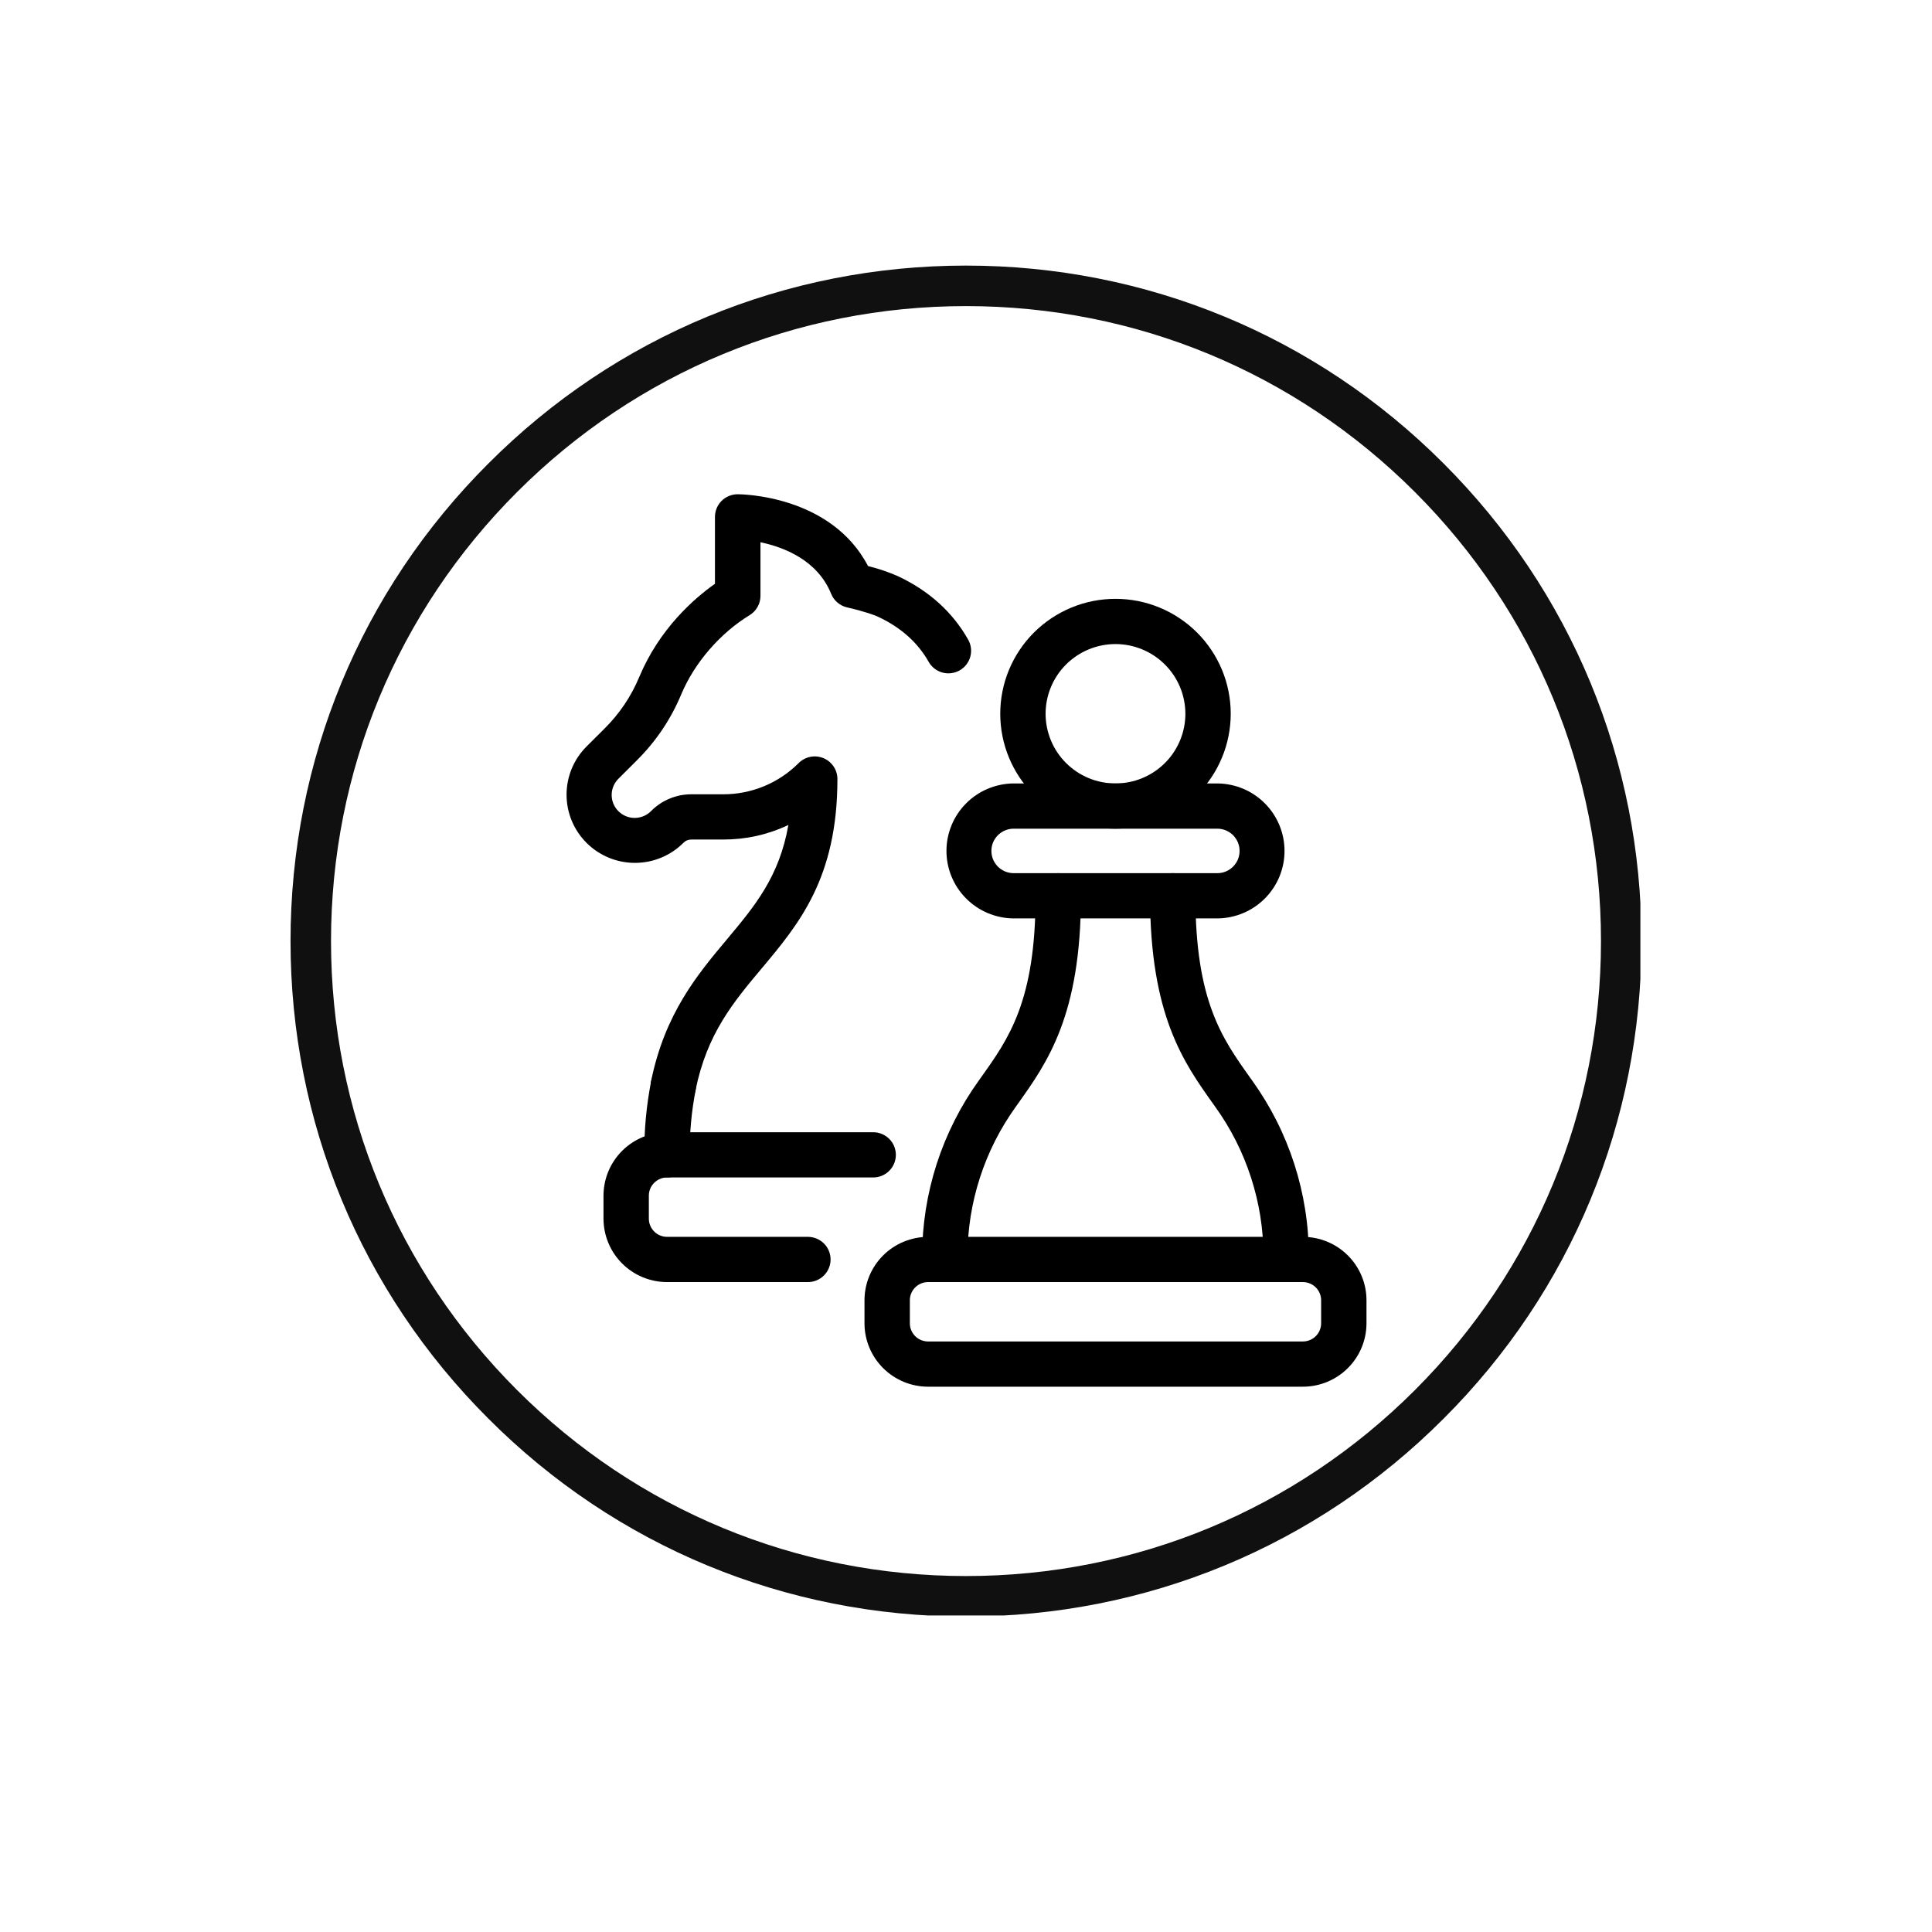 <svg xmlns="http://www.w3.org/2000/svg" xmlns:xlink="http://www.w3.org/1999/xlink" width="500" zoomAndPan="magnify" viewBox="0 0 375 375" height="500" preserveAspectRatio="xMidYMid meet" version="1.0"><defs><clipPath id="b2bf399e3d"><path d="M 56.391 51.027 L 318.922 51.027 L 318.922 314 L 56.391 314 Z M 56.391 51.027 " clip-rule="nonzero"/></clipPath><clipPath id="e12cb40276"><path d="M 187.5 313.77 C 152.496 313.77 119.535 300.145 94.801 275.359 C 70.016 250.625 56.391 217.664 56.391 182.66 C 56.391 147.656 70.016 114.695 94.801 89.961 C 119.535 65.176 152.496 51.551 187.5 51.551 C 222.504 51.551 255.465 65.176 280.199 89.961 C 304.984 114.75 318.609 147.656 318.609 182.66 C 318.609 217.664 304.984 250.625 280.199 275.359 C 255.465 300.145 222.504 313.77 187.5 313.77 Z M 187.5 59.414 C 154.59 59.414 123.621 72.25 100.355 95.516 C 77.09 118.785 64.25 149.754 64.25 182.66 C 64.25 215.57 77.09 246.539 100.355 269.805 C 123.621 293.07 154.59 305.91 187.5 305.91 C 220.406 305.91 251.379 293.07 274.645 269.805 C 297.91 246.539 310.75 215.57 310.75 182.66 C 310.75 149.754 297.91 118.785 274.645 95.516 C 251.379 72.25 220.406 59.414 187.5 59.414 Z M 187.5 59.414 " clip-rule="nonzero"/></clipPath><clipPath id="67c6980aaa"><path d="M 109.984 95.914 L 189 95.914 L 189 216 L 109.984 216 Z M 109.984 95.914 " clip-rule="nonzero"/></clipPath><clipPath id="10af4a9983"><path d="M 167 240 L 265.234 240 L 265.234 269.164 L 167 269.164 Z M 167 240 " clip-rule="nonzero"/></clipPath></defs><g clip-path="url(#b2bf399e3d)"><g clip-path="url(#e12cb40276)"><path fill="#101011" d="M 56.391 51.551 L 318.398 51.551 L 318.398 313.559 L 56.391 313.559 Z M 56.391 51.551 " fill-opacity="1" fill-rule="nonzero"/></g></g><path fill="#000000" d="M 129.465 228.543 C 129.176 228.543 128.891 228.516 128.605 228.461 C 128.32 228.402 128.047 228.32 127.781 228.211 C 127.512 228.102 127.258 227.965 127.02 227.805 C 126.777 227.645 126.555 227.461 126.352 227.258 C 126.148 227.055 125.965 226.832 125.805 226.594 C 125.645 226.355 125.508 226.102 125.398 225.836 C 125.285 225.566 125.203 225.293 125.145 225.012 C 125.09 224.727 125.062 224.441 125.062 224.156 C 125.02 219.352 125.461 214.594 126.383 209.879 C 126.441 209.598 126.523 209.32 126.637 209.055 C 126.746 208.789 126.883 208.539 127.047 208.297 C 127.207 208.059 127.391 207.84 127.594 207.637 C 127.801 207.434 128.023 207.25 128.262 207.094 C 128.504 206.934 128.758 206.797 129.027 206.688 C 129.293 206.578 129.57 206.496 129.852 206.441 C 130.137 206.387 130.422 206.359 130.711 206.359 C 131 206.359 131.285 206.391 131.57 206.445 C 131.852 206.504 132.129 206.59 132.395 206.699 C 132.66 206.809 132.914 206.945 133.152 207.105 C 133.395 207.266 133.617 207.449 133.82 207.656 C 134.023 207.859 134.203 208.082 134.363 208.32 C 134.523 208.562 134.66 208.812 134.77 209.082 C 134.879 209.348 134.961 209.621 135.02 209.906 C 135.074 210.188 135.102 210.473 135.102 210.762 C 135.098 211.051 135.07 211.336 135.016 211.617 C 134.215 215.758 133.832 219.938 133.867 224.156 C 133.867 224.441 133.84 224.727 133.781 225.012 C 133.727 225.293 133.641 225.566 133.531 225.836 C 133.422 226.102 133.285 226.355 133.125 226.594 C 132.965 226.832 132.781 227.055 132.578 227.258 C 132.371 227.461 132.148 227.645 131.91 227.805 C 131.668 227.965 131.414 228.102 131.148 228.211 C 130.883 228.32 130.605 228.402 130.324 228.461 C 130.039 228.516 129.754 228.543 129.465 228.543 Z M 129.465 228.543 " fill-opacity="1" fill-rule="nonzero"/><g clip-path="url(#67c6980aaa)"><path fill="#000000" d="M 130.695 215.137 C 130.398 215.137 130.105 215.109 129.812 215.051 C 129.531 214.992 129.254 214.91 128.988 214.797 C 128.723 214.688 128.469 214.551 128.23 214.391 C 127.988 214.23 127.766 214.047 127.562 213.84 C 127.359 213.637 127.18 213.414 127.02 213.176 C 126.859 212.934 126.723 212.68 126.613 212.414 C 126.504 212.148 126.422 211.875 126.367 211.59 C 126.309 211.309 126.281 211.023 126.285 210.734 C 126.285 210.445 126.312 210.16 126.371 209.879 C 129.039 196.707 135.426 189.098 141.062 182.367 C 146.453 175.93 151.262 170.207 153.023 160.125 C 149.016 162.02 144.793 162.961 140.355 162.953 L 134.215 162.953 C 133.594 162.949 133.066 163.168 132.629 163.609 C 132.016 164.223 131.344 164.773 130.621 165.254 C 129.895 165.738 129.129 166.145 128.324 166.477 C 127.52 166.809 126.691 167.062 125.836 167.23 C 124.98 167.398 124.117 167.484 123.246 167.484 C 122.375 167.484 121.512 167.402 120.656 167.23 C 119.801 167.062 118.973 166.812 118.168 166.48 C 117.363 166.148 116.598 165.738 115.871 165.258 C 115.148 164.773 114.477 164.227 113.859 163.609 C 113.242 162.996 112.691 162.328 112.207 161.605 C 111.723 160.883 111.316 160.121 110.98 159.32 C 110.648 158.516 110.395 157.688 110.223 156.836 C 110.055 155.984 109.969 155.125 109.969 154.254 C 109.969 153.387 110.051 152.523 110.223 151.672 C 110.391 150.82 110.641 149.992 110.973 149.188 C 111.309 148.387 111.715 147.621 112.199 146.898 C 112.684 146.176 113.234 145.508 113.848 144.895 L 117.371 141.383 C 120.27 138.496 122.508 135.168 124.082 131.395 C 127.992 122.066 134.648 116.227 138.773 113.312 L 138.773 100.324 C 138.773 100.035 138.801 99.75 138.859 99.469 C 138.914 99.184 138.996 98.91 139.109 98.645 C 139.219 98.379 139.355 98.125 139.516 97.883 C 139.676 97.645 139.859 97.422 140.062 97.219 C 140.266 97.016 140.488 96.832 140.73 96.672 C 140.969 96.512 141.223 96.379 141.492 96.27 C 141.758 96.156 142.031 96.074 142.316 96.02 C 142.602 95.961 142.887 95.934 143.176 95.934 C 143.945 95.934 161.293 96.102 168.484 109.871 C 170.434 110.348 172.324 110.984 174.164 111.781 C 180.246 114.602 184.871 118.762 187.922 124.152 C 188.062 124.402 188.18 124.664 188.27 124.938 C 188.359 125.215 188.422 125.492 188.457 125.777 C 188.492 126.066 188.5 126.352 188.477 126.641 C 188.453 126.926 188.406 127.211 188.328 127.488 C 188.25 127.766 188.145 128.031 188.016 128.289 C 187.883 128.547 187.73 128.789 187.551 129.016 C 187.375 129.242 187.176 129.449 186.957 129.637 C 186.738 129.824 186.5 129.988 186.25 130.133 C 185.996 130.273 185.734 130.387 185.461 130.477 C 185.184 130.566 184.902 130.629 184.617 130.664 C 184.332 130.699 184.043 130.707 183.754 130.684 C 183.465 130.66 183.184 130.613 182.906 130.535 C 182.625 130.457 182.359 130.355 182.102 130.223 C 181.844 130.094 181.602 129.941 181.371 129.762 C 181.145 129.586 180.938 129.387 180.75 129.168 C 180.559 128.949 180.395 128.715 180.254 128.461 C 178.129 124.707 174.832 121.766 170.461 119.727 C 169.785 119.41 168.098 118.754 164.398 117.891 C 163.703 117.727 163.082 117.41 162.539 116.945 C 161.996 116.48 161.59 115.918 161.324 115.254 C 158.645 108.66 152.059 106.184 147.605 105.25 L 147.605 115.656 C 147.605 116.418 147.418 117.133 147.043 117.801 C 146.672 118.465 146.156 119 145.504 119.398 C 139.754 122.91 134.793 128.66 132.23 134.77 C 130.211 139.605 127.34 143.875 123.621 147.578 L 120.098 151.09 C 119.887 151.293 119.691 151.52 119.523 151.762 C 119.355 152.004 119.211 152.262 119.094 152.535 C 118.973 152.805 118.883 153.086 118.82 153.375 C 118.762 153.664 118.727 153.957 118.723 154.254 C 118.723 154.551 118.746 154.844 118.801 155.137 C 118.859 155.426 118.941 155.711 119.055 155.984 C 119.164 156.258 119.305 156.52 119.469 156.766 C 119.633 157.012 119.82 157.242 120.031 157.449 C 120.238 157.66 120.469 157.848 120.715 158.012 C 120.961 158.176 121.223 158.312 121.5 158.426 C 121.773 158.539 122.055 158.621 122.348 158.68 C 122.641 158.734 122.934 158.762 123.23 158.758 C 123.527 158.754 123.82 158.723 124.113 158.66 C 124.402 158.602 124.684 158.512 124.957 158.395 C 125.23 158.277 125.488 158.133 125.734 157.965 C 125.977 157.797 126.203 157.605 126.41 157.391 C 127.441 156.359 128.637 155.562 129.988 155.004 C 131.344 154.445 132.75 154.168 134.215 154.172 L 140.352 154.172 C 141.715 154.176 143.066 154.047 144.402 153.781 C 145.742 153.516 147.039 153.125 148.297 152.605 C 149.559 152.082 150.754 151.445 151.887 150.688 C 153.02 149.93 154.066 149.07 155.027 148.105 C 155.332 147.801 155.68 147.543 156.062 147.34 C 156.449 147.133 156.852 146.988 157.281 146.902 C 157.707 146.82 158.137 146.797 158.57 146.84 C 159.004 146.883 159.422 146.988 159.824 147.152 C 160.227 147.32 160.598 147.539 160.934 147.816 C 161.27 148.094 161.559 148.41 161.801 148.773 C 162.043 149.133 162.227 149.52 162.352 149.938 C 162.48 150.352 162.543 150.777 162.543 151.211 C 162.543 170.438 155.055 179.367 147.816 188 C 142.367 194.5 137.223 200.633 135 211.621 C 134.898 212.117 134.715 212.582 134.453 213.016 C 134.191 213.449 133.867 213.824 133.473 214.145 C 133.082 214.465 132.648 214.711 132.168 214.879 C 131.691 215.051 131.199 215.137 130.695 215.137 Z M 130.695 215.137 " fill-opacity="1" fill-rule="nonzero"/></g><path fill="#000000" d="M 156.812 248.852 L 129.465 248.852 C 128.656 248.852 127.852 248.77 127.059 248.609 C 126.266 248.449 125.496 248.215 124.75 247.906 C 124 247.598 123.293 247.215 122.617 246.77 C 121.945 246.32 121.324 245.809 120.754 245.238 C 120.18 244.668 119.668 244.047 119.219 243.375 C 118.77 242.703 118.391 241.996 118.082 241.25 C 117.77 240.504 117.535 239.734 117.379 238.945 C 117.219 238.152 117.141 237.352 117.137 236.547 L 117.137 232.07 C 117.141 231.262 117.219 230.465 117.379 229.672 C 117.535 228.879 117.77 228.109 118.082 227.363 C 118.391 226.617 118.773 225.91 119.223 225.238 C 119.672 224.566 120.184 223.945 120.758 223.375 C 121.328 222.801 121.953 222.293 122.625 221.844 C 123.301 221.395 124.012 221.016 124.758 220.707 C 125.508 220.395 126.277 220.16 127.07 220.004 C 127.867 219.844 128.668 219.766 129.48 219.766 L 169.484 219.766 C 169.773 219.766 170.059 219.793 170.34 219.848 C 170.625 219.906 170.898 219.988 171.168 220.098 C 171.434 220.207 171.688 220.344 171.93 220.504 C 172.168 220.664 172.391 220.848 172.594 221.051 C 172.801 221.254 172.984 221.477 173.145 221.715 C 173.305 221.957 173.438 222.207 173.551 222.473 C 173.66 222.742 173.742 223.016 173.801 223.297 C 173.855 223.582 173.887 223.867 173.887 224.156 C 173.887 224.441 173.855 224.727 173.801 225.012 C 173.742 225.293 173.66 225.566 173.551 225.836 C 173.438 226.102 173.305 226.355 173.145 226.594 C 172.984 226.832 172.801 227.055 172.594 227.258 C 172.391 227.461 172.168 227.645 171.93 227.805 C 171.688 227.965 171.434 228.102 171.168 228.211 C 170.898 228.32 170.625 228.402 170.34 228.461 C 170.059 228.516 169.773 228.543 169.484 228.543 L 129.465 228.543 C 128.996 228.547 128.547 228.637 128.117 228.82 C 127.684 229 127.305 229.254 126.977 229.586 C 126.645 229.914 126.391 230.293 126.211 230.727 C 126.031 231.156 125.941 231.605 125.941 232.07 L 125.941 236.547 C 125.941 237.012 126.031 237.461 126.211 237.891 C 126.391 238.32 126.645 238.703 126.977 239.031 C 127.305 239.363 127.684 239.617 128.117 239.797 C 128.547 239.977 128.996 240.07 129.465 240.07 L 156.812 240.07 C 157.102 240.07 157.387 240.102 157.672 240.156 C 157.957 240.211 158.23 240.297 158.496 240.406 C 158.766 240.516 159.02 240.652 159.258 240.812 C 159.5 240.973 159.723 241.152 159.926 241.359 C 160.129 241.562 160.312 241.785 160.473 242.023 C 160.633 242.262 160.77 242.516 160.879 242.781 C 160.992 243.047 161.074 243.324 161.133 243.605 C 161.188 243.887 161.215 244.176 161.215 244.461 C 161.215 244.75 161.188 245.035 161.133 245.32 C 161.074 245.602 160.992 245.875 160.879 246.141 C 160.77 246.41 160.633 246.66 160.473 246.902 C 160.312 247.141 160.129 247.363 159.926 247.566 C 159.723 247.77 159.5 247.953 159.258 248.113 C 159.02 248.273 158.766 248.406 158.496 248.52 C 158.23 248.629 157.957 248.711 157.672 248.77 C 157.387 248.824 157.102 248.852 156.812 248.852 Z M 156.812 248.852 " fill-opacity="1" fill-rule="nonzero"/><g clip-path="url(#10af4a9983)"><path fill="#000000" d="M 252.895 269.156 L 180.137 269.156 C 179.324 269.156 178.523 269.078 177.73 268.918 C 176.934 268.762 176.164 268.527 175.414 268.219 C 174.668 267.906 173.957 267.527 173.281 267.078 C 172.609 266.629 171.984 266.121 171.414 265.551 C 170.84 264.977 170.328 264.355 169.879 263.684 C 169.43 263.012 169.047 262.305 168.738 261.559 C 168.426 260.812 168.191 260.043 168.035 259.25 C 167.875 258.457 167.797 257.66 167.797 256.852 L 167.797 252.379 C 167.797 251.57 167.875 250.77 168.035 249.98 C 168.191 249.188 168.426 248.418 168.738 247.672 C 169.047 246.926 169.43 246.215 169.879 245.543 C 170.328 244.871 170.84 244.25 171.414 243.68 C 171.984 243.109 172.609 242.598 173.281 242.148 C 173.957 241.699 174.668 241.32 175.414 241.012 C 176.164 240.703 176.934 240.469 177.73 240.312 C 178.523 240.152 179.324 240.074 180.137 240.07 L 252.895 240.07 C 253.707 240.074 254.508 240.152 255.301 240.312 C 256.098 240.469 256.867 240.703 257.617 241.012 C 258.363 241.32 259.074 241.699 259.75 242.148 C 260.422 242.598 261.047 243.109 261.617 243.68 C 262.191 244.25 262.703 244.871 263.152 245.543 C 263.602 246.215 263.984 246.926 264.293 247.672 C 264.605 248.418 264.84 249.188 264.996 249.98 C 265.156 250.77 265.234 251.57 265.234 252.379 L 265.234 256.852 C 265.234 257.66 265.156 258.457 264.996 259.25 C 264.84 260.043 264.605 260.812 264.293 261.559 C 263.984 262.305 263.602 263.012 263.152 263.684 C 262.703 264.355 262.191 264.977 261.617 265.551 C 261.047 266.121 260.422 266.629 259.75 267.078 C 259.074 267.527 258.363 267.906 257.617 268.219 C 256.867 268.527 256.098 268.762 255.301 268.918 C 254.508 269.078 253.707 269.156 252.895 269.156 Z M 180.137 248.852 C 179.668 248.852 179.215 248.941 178.781 249.121 C 178.352 249.301 177.969 249.555 177.637 249.887 C 177.305 250.215 177.051 250.598 176.871 251.031 C 176.691 251.461 176.602 251.91 176.602 252.379 L 176.602 256.852 C 176.602 257.316 176.691 257.77 176.871 258.199 C 177.051 258.633 177.305 259.012 177.637 259.344 C 177.969 259.676 178.352 259.93 178.781 260.109 C 179.215 260.285 179.668 260.375 180.137 260.379 L 252.895 260.379 C 253.363 260.375 253.816 260.285 254.246 260.109 C 254.68 259.93 255.062 259.676 255.395 259.344 C 255.727 259.012 255.98 258.633 256.16 258.199 C 256.34 257.77 256.43 257.316 256.43 256.852 L 256.43 252.379 C 256.43 251.91 256.34 251.461 256.16 251.031 C 255.98 250.598 255.727 250.215 255.395 249.887 C 255.062 249.555 254.68 249.301 254.246 249.121 C 253.816 248.941 253.363 248.852 252.895 248.852 Z M 180.137 248.852 " fill-opacity="1" fill-rule="nonzero"/></g><path fill="#000000" d="M 236.383 178.262 L 196.648 178.262 C 195.793 178.25 194.949 178.156 194.113 177.977 C 193.277 177.801 192.465 177.543 191.68 177.211 C 190.895 176.875 190.148 176.469 189.445 175.988 C 188.738 175.508 188.086 174.965 187.484 174.355 C 186.887 173.75 186.352 173.09 185.879 172.379 C 185.41 171.668 185.012 170.922 184.688 170.133 C 184.363 169.344 184.121 168.531 183.953 167.695 C 183.789 166.859 183.707 166.016 183.707 165.164 C 183.707 164.312 183.789 163.469 183.953 162.633 C 184.121 161.797 184.363 160.984 184.688 160.195 C 185.012 159.406 185.41 158.66 185.879 157.949 C 186.352 157.238 186.887 156.578 187.484 155.973 C 188.086 155.363 188.738 154.82 189.445 154.34 C 190.148 153.859 190.895 153.453 191.68 153.117 C 192.465 152.785 193.277 152.527 194.113 152.352 C 194.949 152.172 195.793 152.078 196.648 152.066 L 236.383 152.066 C 237.238 152.078 238.082 152.172 238.918 152.352 C 239.754 152.527 240.566 152.785 241.352 153.117 C 242.137 153.453 242.883 153.859 243.586 154.34 C 244.293 154.82 244.945 155.363 245.547 155.973 C 246.145 156.578 246.68 157.238 247.152 157.949 C 247.621 158.66 248.02 159.406 248.344 160.195 C 248.668 160.984 248.91 161.797 249.078 162.633 C 249.242 163.469 249.324 164.312 249.324 165.164 C 249.324 166.016 249.242 166.859 249.078 167.695 C 248.91 168.531 248.668 169.344 248.344 170.133 C 248.02 170.922 247.621 171.668 247.152 172.379 C 246.68 173.09 246.145 173.75 245.547 174.355 C 244.945 174.965 244.293 175.508 243.586 175.988 C 242.883 176.469 242.137 176.875 241.352 177.211 C 240.566 177.543 239.754 177.801 238.918 177.977 C 238.082 178.156 237.238 178.25 236.383 178.262 Z M 196.648 160.848 C 196.367 160.852 196.09 160.887 195.816 160.949 C 195.547 161.008 195.281 161.094 195.023 161.207 C 194.77 161.316 194.523 161.453 194.297 161.613 C 194.066 161.77 193.852 161.949 193.656 162.148 C 193.461 162.348 193.289 162.566 193.137 162.801 C 192.98 163.031 192.852 163.277 192.746 163.535 C 192.641 163.797 192.562 164.062 192.508 164.336 C 192.453 164.609 192.43 164.887 192.43 165.164 C 192.43 165.441 192.453 165.719 192.508 165.992 C 192.562 166.266 192.641 166.531 192.746 166.793 C 192.852 167.051 192.98 167.297 193.137 167.527 C 193.289 167.762 193.461 167.98 193.656 168.18 C 193.852 168.379 194.066 168.559 194.297 168.715 C 194.523 168.875 194.77 169.012 195.023 169.121 C 195.281 169.234 195.547 169.32 195.816 169.379 C 196.09 169.441 196.367 169.477 196.648 169.48 L 236.383 169.48 C 236.664 169.477 236.941 169.441 237.215 169.379 C 237.484 169.32 237.75 169.234 238.008 169.121 C 238.262 169.012 238.508 168.875 238.734 168.715 C 238.965 168.559 239.18 168.379 239.375 168.18 C 239.57 167.98 239.742 167.762 239.895 167.527 C 240.051 167.297 240.18 167.051 240.285 166.793 C 240.391 166.531 240.469 166.266 240.523 165.992 C 240.578 165.719 240.602 165.441 240.602 165.164 C 240.602 164.887 240.578 164.609 240.523 164.336 C 240.469 164.062 240.391 163.797 240.285 163.535 C 240.18 163.277 240.051 163.031 239.895 162.801 C 239.742 162.566 239.57 162.348 239.375 162.148 C 239.18 161.949 238.965 161.77 238.734 161.613 C 238.508 161.453 238.262 161.316 238.008 161.207 C 237.75 161.094 237.484 161.008 237.215 160.949 C 236.941 160.887 236.664 160.852 236.383 160.848 Z M 196.648 160.848 " fill-opacity="1" fill-rule="nonzero"/><path fill="#000000" d="M 216.516 160.848 C 215.781 160.848 215.051 160.809 214.324 160.738 C 213.594 160.668 212.871 160.559 212.152 160.418 C 211.434 160.273 210.723 160.098 210.023 159.887 C 209.32 159.672 208.633 159.426 207.957 159.148 C 207.277 158.867 206.617 158.555 205.973 158.211 C 205.324 157.867 204.695 157.492 204.09 157.086 C 203.48 156.68 202.891 156.246 202.324 155.781 C 201.758 155.32 201.215 154.828 200.699 154.312 C 200.18 153.797 199.688 153.254 199.223 152.691 C 198.758 152.125 198.324 151.539 197.918 150.934 C 197.508 150.324 197.133 149.699 196.789 149.055 C 196.441 148.41 196.129 147.75 195.848 147.074 C 195.57 146.402 195.324 145.715 195.109 145.016 C 194.898 144.316 194.719 143.609 194.578 142.891 C 194.434 142.176 194.328 141.453 194.254 140.727 C 194.184 140 194.148 139.27 194.148 138.539 C 194.148 137.809 194.184 137.078 194.254 136.352 C 194.328 135.625 194.434 134.902 194.578 134.188 C 194.719 133.473 194.898 132.762 195.109 132.062 C 195.324 131.363 195.57 130.68 195.848 130.004 C 196.129 129.328 196.441 128.668 196.789 128.023 C 197.133 127.379 197.508 126.754 197.918 126.145 C 198.324 125.539 198.758 124.953 199.223 124.387 C 199.688 123.824 200.18 123.281 200.699 122.766 C 201.215 122.25 201.758 121.758 202.324 121.297 C 202.891 120.832 203.48 120.398 204.09 119.992 C 204.695 119.586 205.324 119.211 205.973 118.867 C 206.617 118.523 207.277 118.211 207.957 117.93 C 208.633 117.652 209.32 117.406 210.023 117.191 C 210.723 116.98 211.434 116.805 212.152 116.66 C 212.871 116.52 213.594 116.41 214.324 116.34 C 215.051 116.27 215.781 116.234 216.516 116.234 C 217.25 116.234 217.98 116.27 218.707 116.34 C 219.438 116.41 220.16 116.52 220.879 116.66 C 221.598 116.805 222.309 116.98 223.008 117.191 C 223.711 117.406 224.398 117.652 225.074 117.93 C 225.754 118.211 226.414 118.523 227.059 118.867 C 227.707 119.211 228.332 119.586 228.941 119.992 C 229.551 120.398 230.141 120.832 230.707 121.297 C 231.273 121.758 231.816 122.25 232.332 122.766 C 232.852 123.281 233.344 123.824 233.809 124.387 C 234.273 124.953 234.707 125.539 235.113 126.145 C 235.523 126.754 235.898 127.379 236.242 128.023 C 236.59 128.668 236.902 129.328 237.184 130.004 C 237.461 130.68 237.707 131.363 237.922 132.062 C 238.133 132.762 238.312 133.473 238.453 134.188 C 238.598 134.902 238.703 135.625 238.777 136.352 C 238.848 137.078 238.883 137.809 238.883 138.539 C 238.883 139.27 238.848 140 238.773 140.727 C 238.703 141.453 238.594 142.172 238.449 142.891 C 238.309 143.605 238.129 144.312 237.918 145.012 C 237.703 145.711 237.457 146.398 237.176 147.07 C 236.895 147.746 236.582 148.406 236.238 149.051 C 235.891 149.695 235.516 150.32 235.109 150.926 C 234.699 151.535 234.266 152.121 233.801 152.684 C 233.336 153.25 232.844 153.789 232.324 154.305 C 231.809 154.82 231.266 155.312 230.699 155.773 C 230.133 156.238 229.547 156.672 228.938 157.078 C 228.328 157.484 227.703 157.859 227.055 158.203 C 226.41 158.551 225.75 158.863 225.07 159.141 C 224.395 159.422 223.707 159.668 223.008 159.879 C 222.305 160.094 221.598 160.27 220.879 160.414 C 220.16 160.555 219.438 160.664 218.707 160.738 C 217.98 160.809 217.246 160.844 216.516 160.848 Z M 216.516 125.012 C 215.625 125.012 214.742 125.098 213.871 125.273 C 212.996 125.445 212.148 125.703 211.324 126.043 C 210.5 126.383 209.719 126.797 208.98 127.293 C 208.238 127.785 207.555 128.348 206.926 128.973 C 206.293 129.602 205.73 130.285 205.238 131.023 C 204.742 131.762 204.324 132.543 203.984 133.363 C 203.645 134.184 203.387 135.027 203.211 135.898 C 203.039 136.77 202.949 137.652 202.949 138.539 C 202.949 139.426 203.039 140.309 203.211 141.18 C 203.387 142.051 203.645 142.895 203.984 143.715 C 204.324 144.535 204.742 145.316 205.238 146.055 C 205.73 146.793 206.293 147.477 206.926 148.105 C 207.555 148.73 208.238 149.293 208.98 149.785 C 209.719 150.281 210.5 150.695 211.324 151.035 C 212.148 151.375 212.996 151.633 213.871 151.805 C 214.742 151.98 215.625 152.066 216.516 152.066 C 217.406 152.066 218.289 151.98 219.16 151.805 C 220.035 151.633 220.883 151.375 221.707 151.035 C 222.531 150.695 223.312 150.281 224.051 149.785 C 224.793 149.293 225.477 148.73 226.105 148.105 C 226.738 147.477 227.301 146.793 227.793 146.055 C 228.289 145.316 228.707 144.535 229.047 143.715 C 229.387 142.895 229.645 142.051 229.82 141.18 C 229.992 140.309 230.082 139.426 230.082 138.539 C 230.078 137.652 229.992 136.773 229.816 135.902 C 229.645 135.031 229.387 134.184 229.043 133.363 C 228.703 132.543 228.285 131.766 227.789 131.027 C 227.293 130.289 226.734 129.605 226.102 128.98 C 225.473 128.352 224.789 127.789 224.047 127.297 C 223.309 126.805 222.527 126.387 221.703 126.047 C 220.883 125.707 220.035 125.449 219.16 125.273 C 218.289 125.102 217.406 125.012 216.516 125.012 Z M 216.516 125.012 " fill-opacity="1" fill-rule="nonzero"/><path fill="#000000" d="M 183.391 248.852 C 183.102 248.852 182.816 248.824 182.531 248.77 C 182.25 248.711 181.973 248.629 181.707 248.52 C 181.438 248.406 181.184 248.273 180.945 248.113 C 180.703 247.953 180.48 247.77 180.277 247.566 C 180.074 247.363 179.891 247.141 179.73 246.902 C 179.57 246.66 179.434 246.41 179.324 246.141 C 179.215 245.875 179.129 245.602 179.074 245.32 C 179.016 245.035 178.988 244.75 178.988 244.461 L 178.988 243.789 C 178.992 240.754 179.23 237.738 179.703 234.738 C 180.18 231.742 180.883 228.797 181.812 225.91 C 182.746 223.02 183.898 220.223 185.266 217.512 C 186.633 214.801 188.203 212.211 189.977 209.742 L 190.352 209.215 C 195.848 201.527 201.004 194.27 201.004 173.871 C 201.004 173.582 201.035 173.297 201.09 173.016 C 201.145 172.734 201.23 172.457 201.34 172.191 C 201.449 171.926 201.586 171.672 201.746 171.434 C 201.906 171.195 202.09 170.973 202.293 170.77 C 202.5 170.562 202.723 170.383 202.961 170.223 C 203.203 170.062 203.457 169.926 203.723 169.816 C 203.988 169.707 204.266 169.621 204.547 169.566 C 204.832 169.512 205.117 169.48 205.406 169.48 C 205.695 169.48 205.984 169.512 206.266 169.566 C 206.551 169.621 206.824 169.707 207.094 169.816 C 207.359 169.926 207.613 170.062 207.852 170.223 C 208.094 170.383 208.316 170.562 208.52 170.77 C 208.727 170.973 208.906 171.195 209.066 171.434 C 209.227 171.672 209.363 171.926 209.473 172.191 C 209.586 172.457 209.668 172.734 209.727 173.016 C 209.781 173.297 209.809 173.582 209.809 173.871 C 209.809 197.07 203.289 206.223 197.535 214.297 L 197.164 214.82 C 194.125 219.047 191.809 223.629 190.207 228.578 C 188.605 233.523 187.801 238.598 187.793 243.793 L 187.793 244.469 C 187.793 244.758 187.766 245.043 187.707 245.324 C 187.652 245.605 187.566 245.879 187.457 246.145 C 187.344 246.414 187.211 246.664 187.051 246.902 C 186.887 247.145 186.707 247.363 186.5 247.57 C 186.297 247.773 186.074 247.953 185.836 248.113 C 185.594 248.273 185.34 248.41 185.074 248.52 C 184.809 248.629 184.531 248.711 184.25 248.77 C 183.965 248.824 183.68 248.852 183.391 248.852 Z M 183.391 248.852 " fill-opacity="1" fill-rule="nonzero"/><path fill="#000000" d="M 249.641 248.852 C 249.352 248.852 249.066 248.824 248.781 248.77 C 248.5 248.711 248.223 248.629 247.957 248.52 C 247.688 248.406 247.434 248.273 247.195 248.113 C 246.953 247.953 246.73 247.77 246.527 247.566 C 246.324 247.363 246.141 247.141 245.98 246.902 C 245.82 246.66 245.684 246.41 245.574 246.141 C 245.461 245.875 245.379 245.602 245.324 245.32 C 245.266 245.035 245.238 244.75 245.238 244.461 L 245.238 243.789 C 245.23 238.59 244.426 233.52 242.824 228.57 C 241.223 223.625 238.906 219.039 235.867 214.816 L 235.496 214.293 C 229.742 206.219 223.223 197.062 223.223 173.867 C 223.223 173.578 223.25 173.293 223.305 173.012 C 223.363 172.727 223.445 172.453 223.559 172.188 C 223.668 171.922 223.805 171.668 223.965 171.426 C 224.125 171.188 224.305 170.965 224.512 170.762 C 224.715 170.559 224.938 170.375 225.18 170.215 C 225.418 170.055 225.672 169.922 225.938 169.812 C 226.207 169.699 226.48 169.617 226.766 169.562 C 227.047 169.504 227.336 169.477 227.625 169.477 C 227.914 169.477 228.199 169.504 228.484 169.562 C 228.766 169.617 229.043 169.699 229.309 169.812 C 229.574 169.922 229.828 170.055 230.07 170.215 C 230.309 170.375 230.531 170.559 230.738 170.762 C 230.941 170.965 231.125 171.188 231.285 171.426 C 231.445 171.668 231.582 171.922 231.691 172.188 C 231.801 172.453 231.887 172.727 231.941 173.012 C 231.996 173.293 232.027 173.578 232.027 173.867 C 232.027 194.262 237.195 201.523 242.672 209.207 L 243.051 209.738 C 244.82 212.207 246.395 214.793 247.762 217.504 C 249.133 220.215 250.281 223.016 251.215 225.906 C 252.148 228.797 252.852 231.738 253.324 234.738 C 253.801 237.738 254.039 240.754 254.043 243.789 L 254.043 244.461 C 254.043 244.75 254.016 245.035 253.957 245.32 C 253.902 245.602 253.816 245.875 253.707 246.141 C 253.598 246.41 253.461 246.66 253.301 246.902 C 253.141 247.141 252.957 247.363 252.754 247.566 C 252.551 247.77 252.328 247.953 252.086 248.113 C 251.848 248.273 251.594 248.406 251.324 248.52 C 251.059 248.629 250.781 248.711 250.5 248.77 C 250.215 248.824 249.93 248.852 249.641 248.852 Z M 249.641 248.852 " fill-opacity="1" fill-rule="nonzero"/></svg>